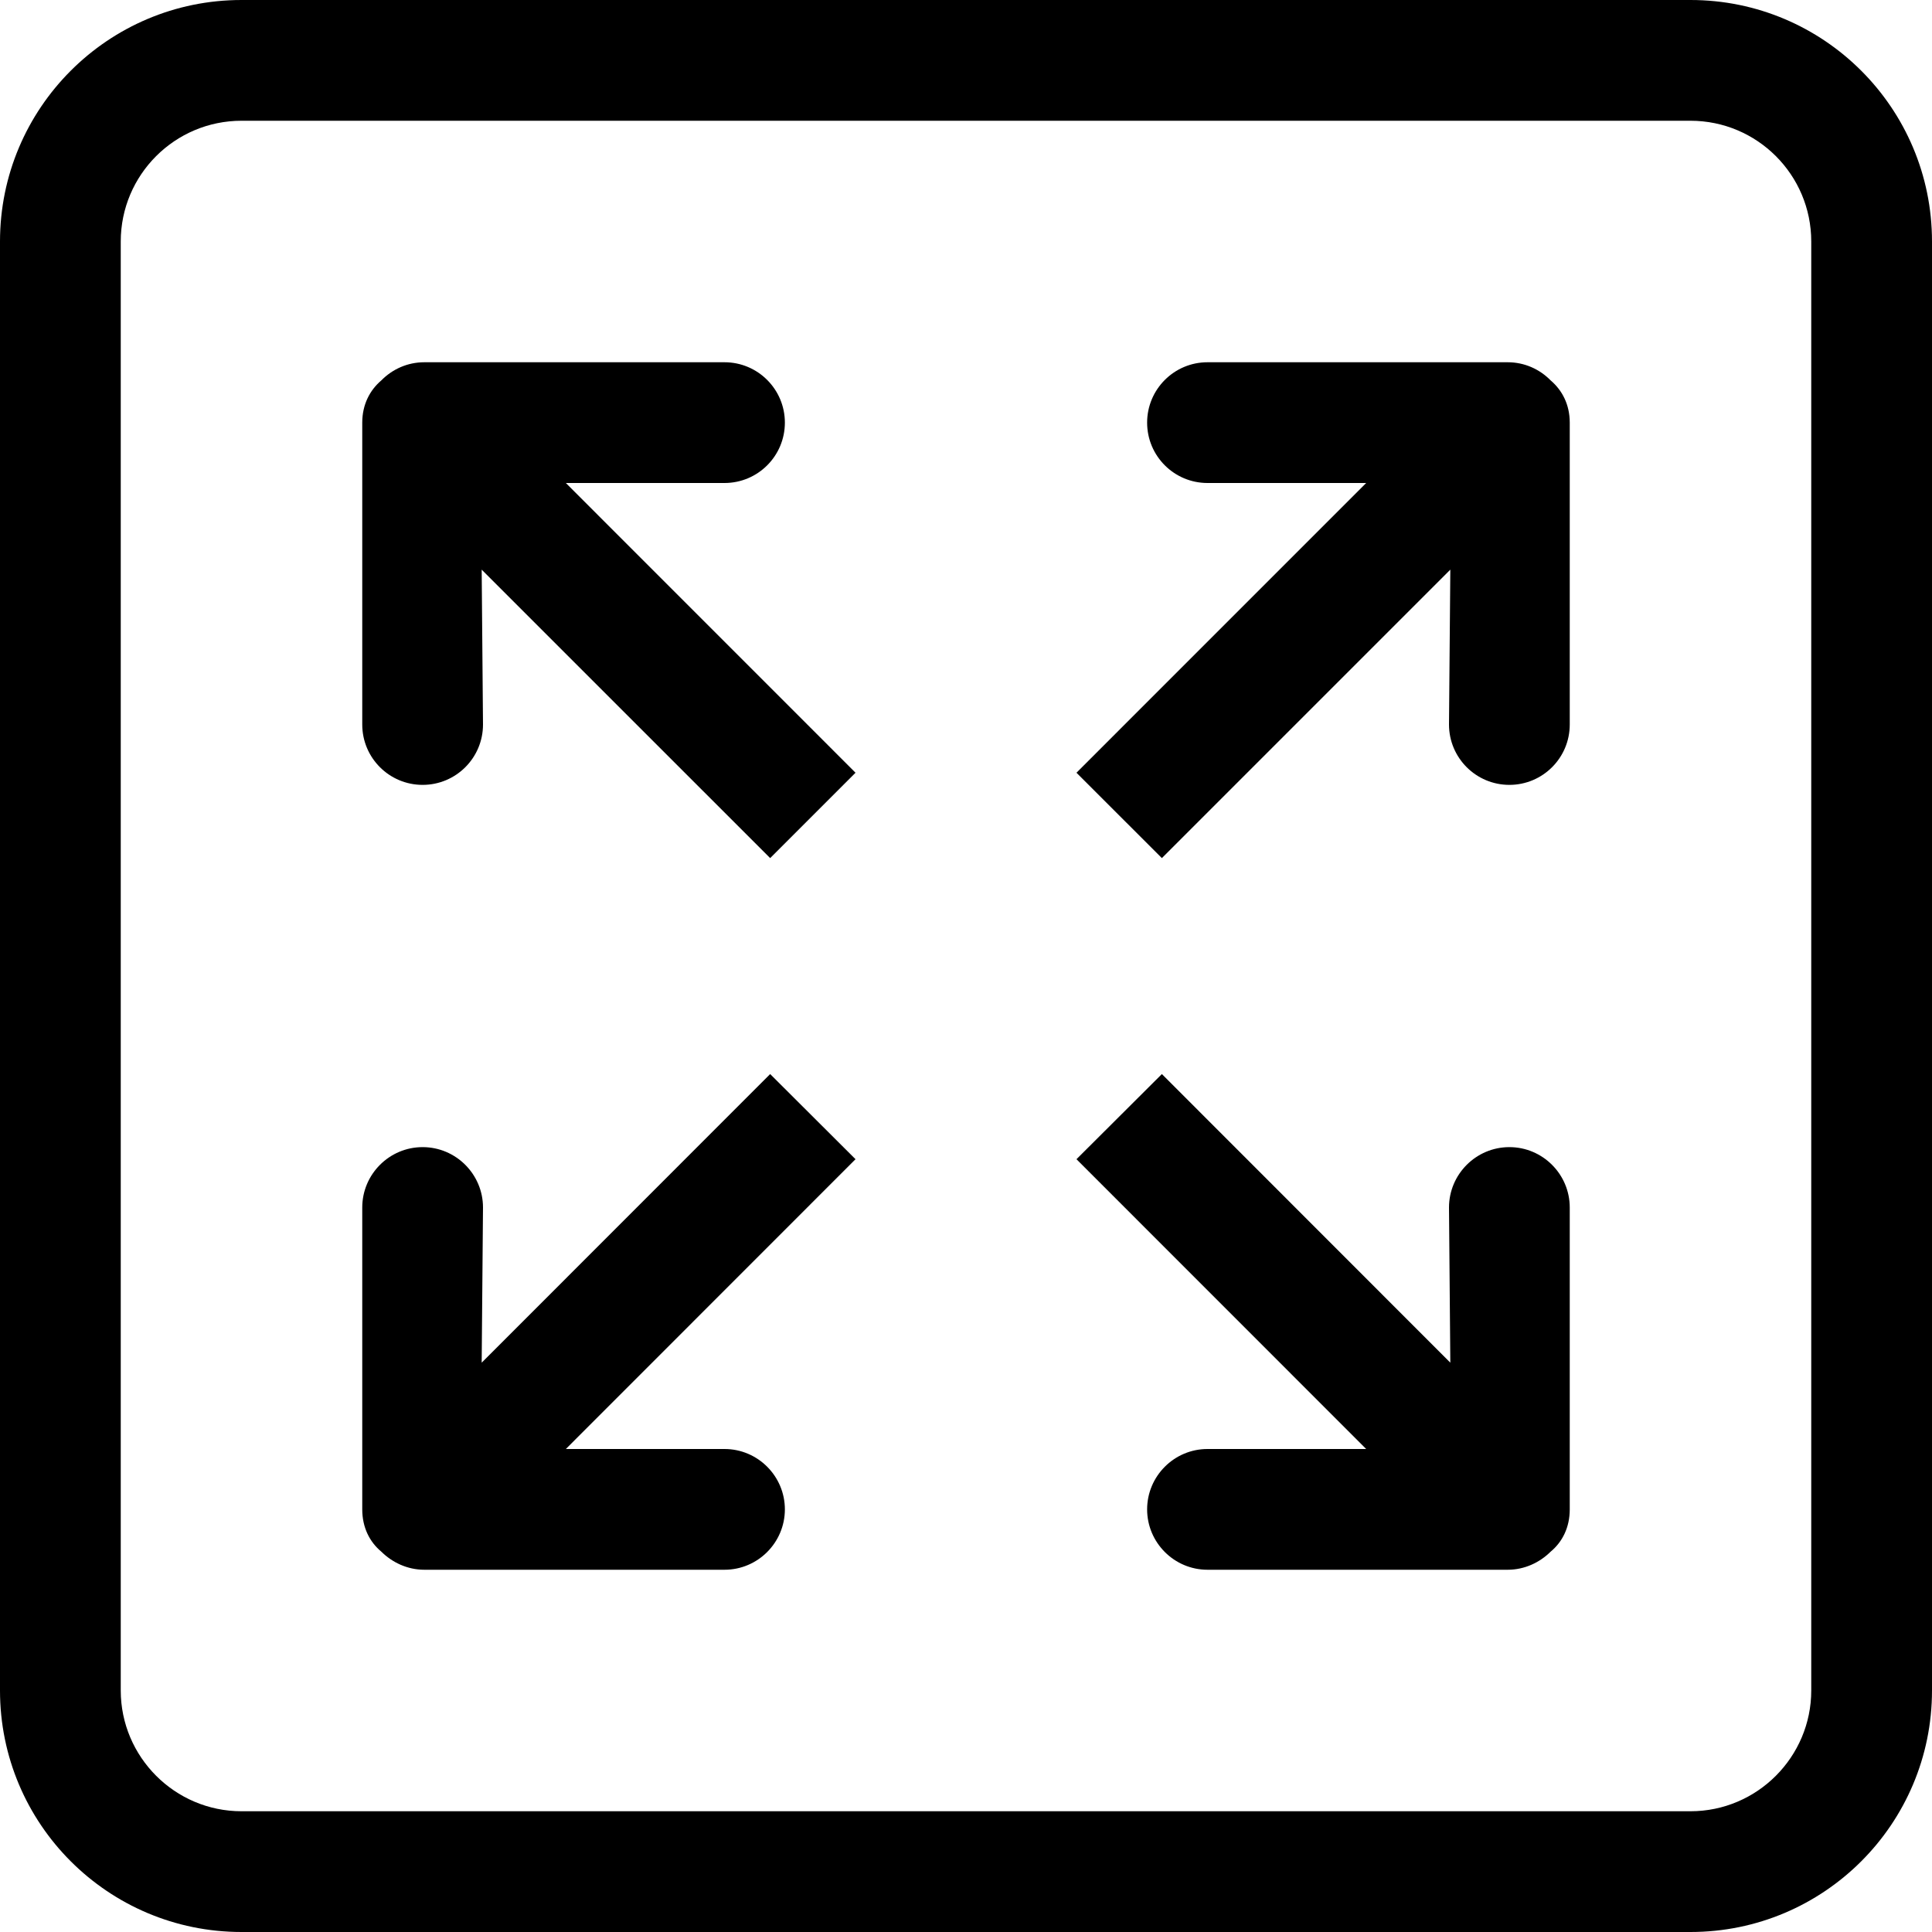 <svg width="60" height="60" viewBox="0 0 60 60" fill="none" xmlns="http://www.w3.org/2000/svg">
<path fill-rule="evenodd" clip-rule="evenodd" d="M46.822 11.25H37.5C36.465 11.25 35.625 12.09 35.625 13.125C35.625 14.162 36.465 15 37.5 15H42.428L33.431 23.998L36.083 26.649L45.041 17.691L45 22.5C45 23.537 45.84 24.375 46.875 24.375C47.91 24.375 48.75 23.537 48.75 22.5V13.125C48.75 12.57 48.519 12.122 48.157 11.814C47.816 11.466 47.346 11.25 46.822 11.25ZM56.25 52.5C56.25 54.562 54.57 56.25 52.5 56.25H7.5C5.43 56.25 3.75 54.562 3.75 52.5V7.5C3.75 5.43 5.43 3.75 7.5 3.75H52.5C54.57 3.75 56.25 5.43 56.25 7.5V52.5ZM52.5 0H7.5C3.358 0 0 3.358 0 7.5V52.5C0 56.644 3.358 60 7.5 60H52.5C56.642 60 60 56.644 60 52.5V7.5C60 3.358 56.642 0 52.5 0ZM23.918 33.356L14.959 42.319L15 37.5C15 36.469 14.16 35.625 13.125 35.625C12.09 35.625 11.25 36.469 11.25 37.5V46.875C11.25 47.438 11.481 47.888 11.842 48.188C12.182 48.525 12.654 48.75 13.178 48.75H22.5C23.535 48.75 24.375 47.906 24.375 46.875C24.375 45.844 23.535 45 22.5 45H17.573L26.569 36L23.918 33.356ZM46.875 35.625C45.84 35.625 45 36.469 45 37.5L45.041 42.319L36.083 33.356L33.431 36L42.428 45H37.5C36.465 45 35.625 45.844 35.625 46.875C35.625 47.906 36.465 48.75 37.5 48.75H46.822C47.346 48.75 47.818 48.525 48.157 48.188C48.519 47.888 48.75 47.438 48.75 46.875V37.5C48.75 36.469 47.91 35.625 46.875 35.625ZM22.5 15C23.535 15 24.375 14.162 24.375 13.125C24.375 12.09 23.535 11.25 22.5 11.25H13.178C12.654 11.25 12.184 11.466 11.842 11.814C11.481 12.122 11.25 12.57 11.25 13.125V22.5C11.25 23.537 12.09 24.375 13.125 24.375C14.16 24.375 15 23.537 15 22.5L14.959 17.691L23.918 26.649L26.569 23.998L17.573 15H22.5Z" fill="black"/>
</svg>
